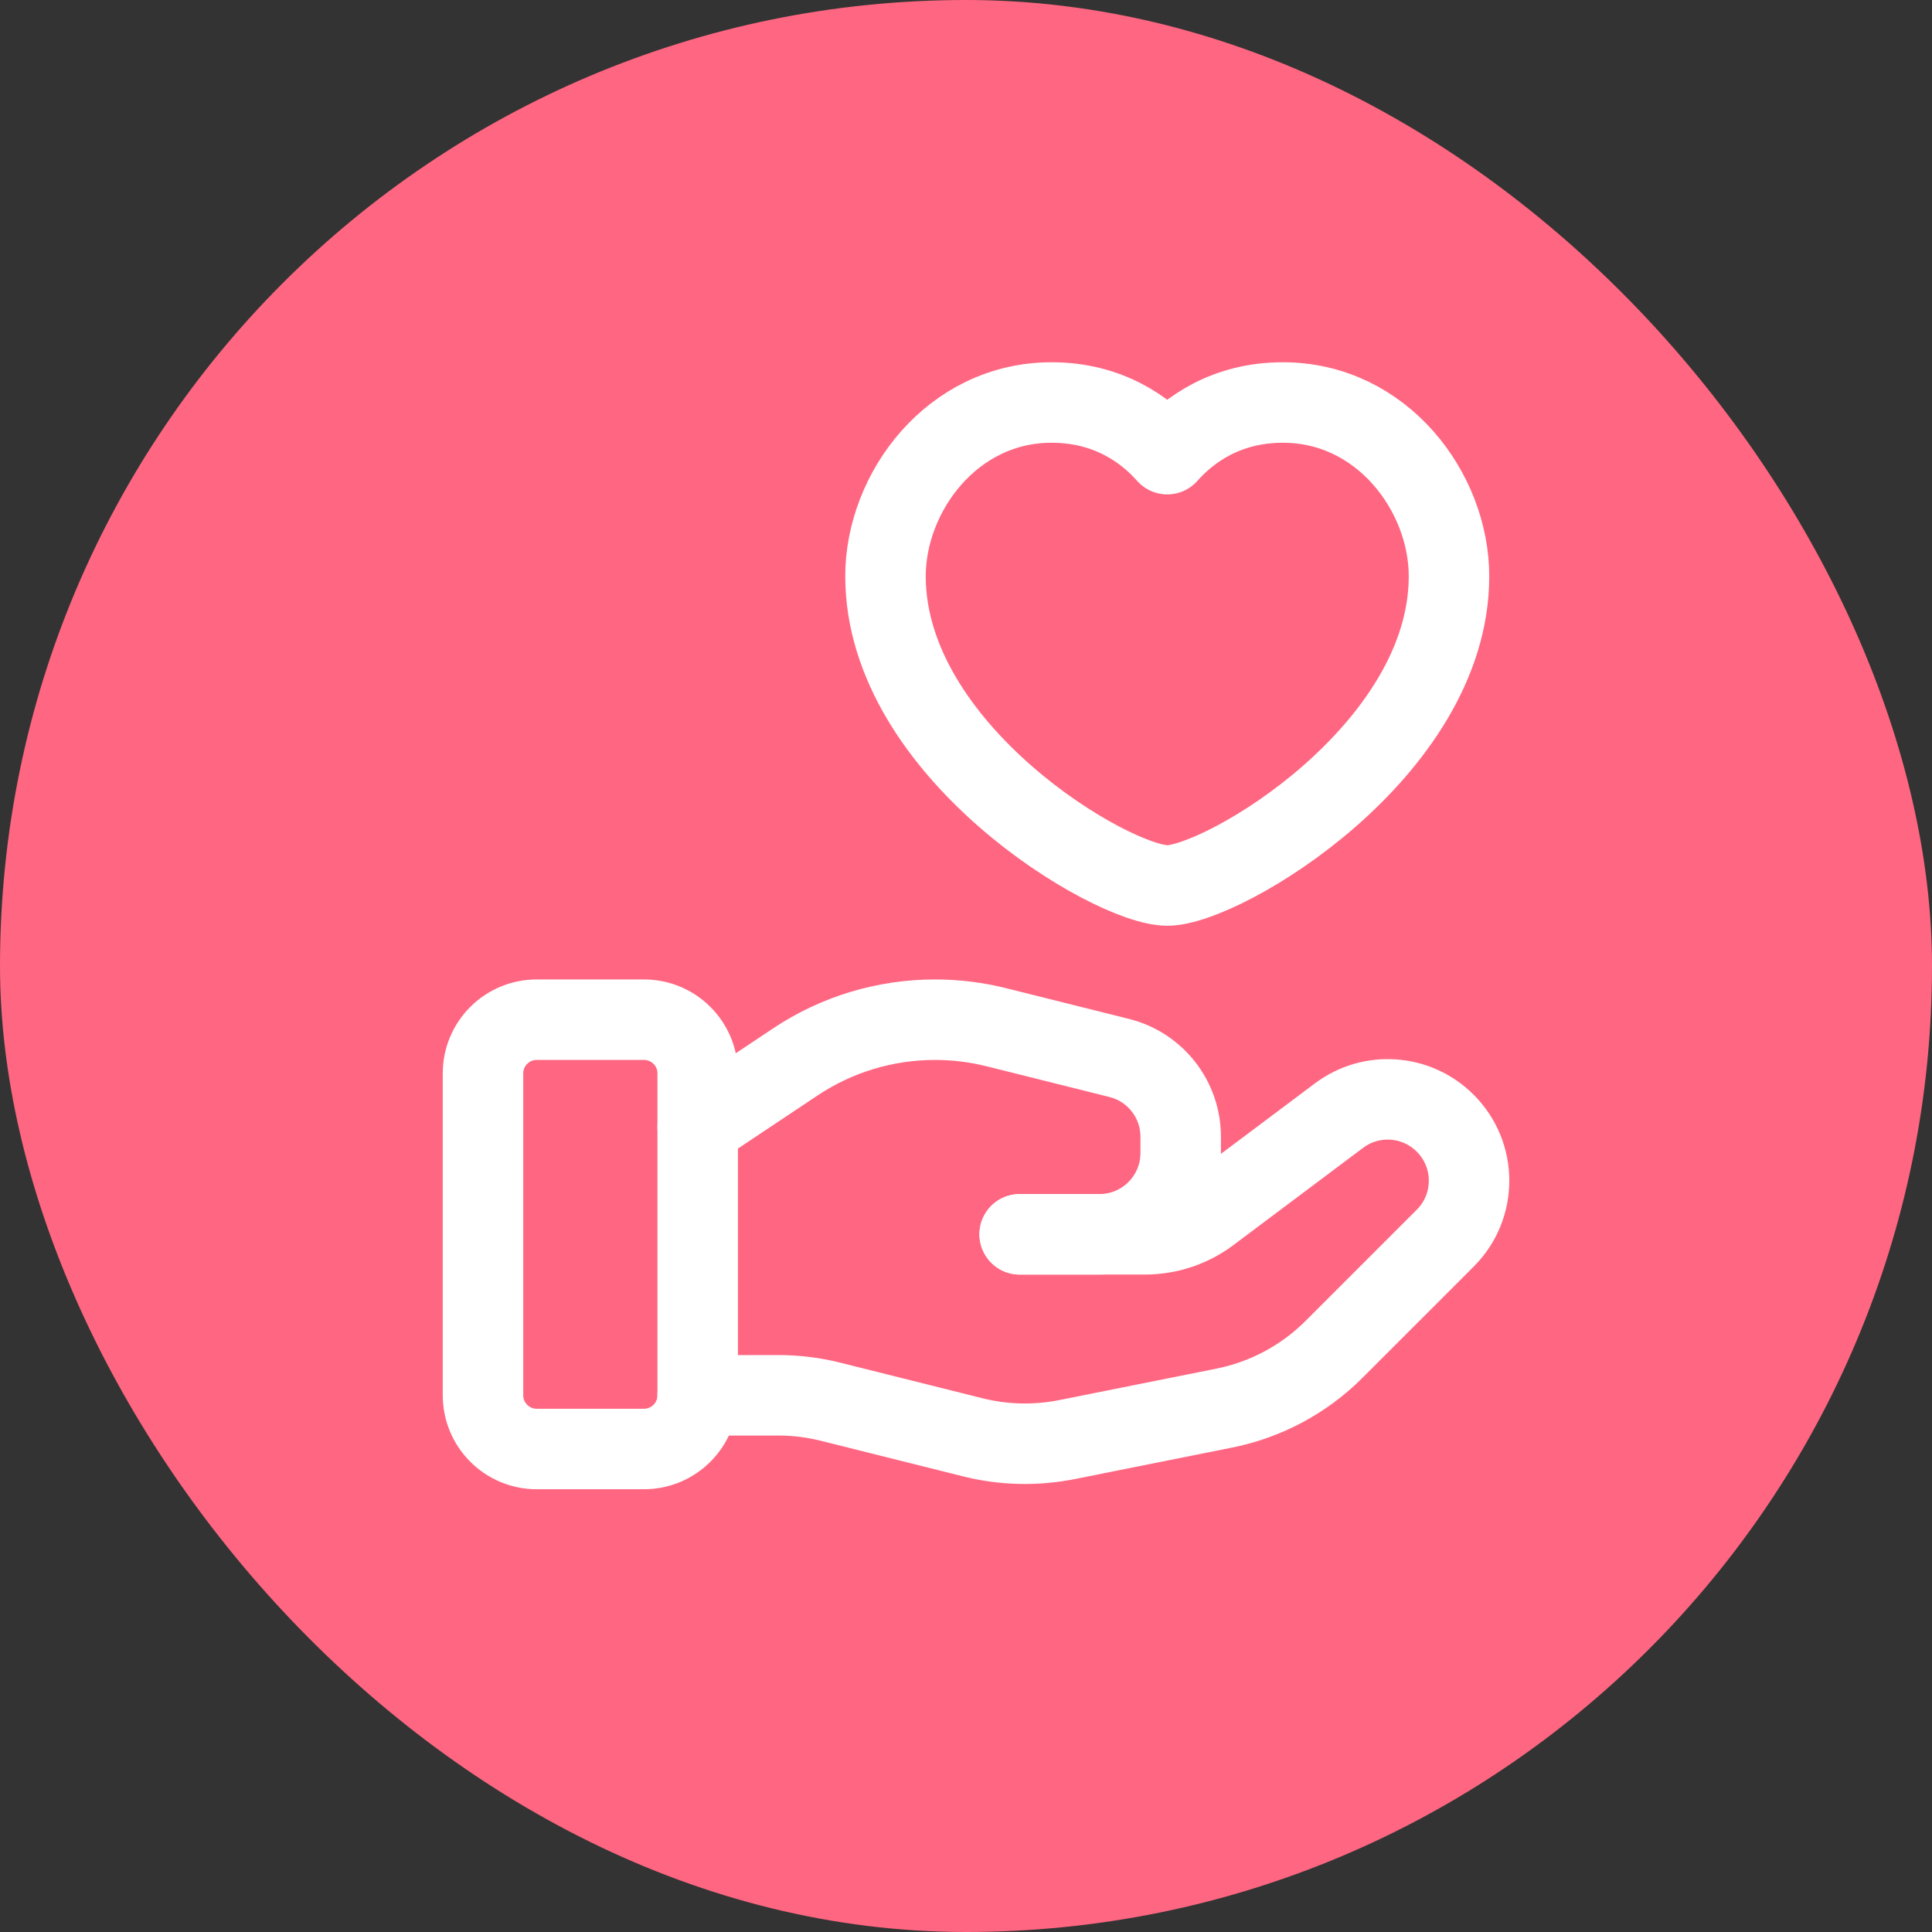 <svg data-token-name="donate_colored" width="24" height="24" viewBox="0 0 24 24" fill="none" xmlns="http://www.w3.org/2000/svg">
<rect x="0" y="0" width="24" height="24" fill="#333333" stroke="none"/>
<rect width="24" height="24" rx="12" fill="#FF6681"/>
<path d="M8 18H6.667C6.299 18 6 17.701 6 17.333V13.333C6 12.965 6.299 12.667 6.667 12.667H8C8.368 12.667 8.667 12.965 8.667 13.333V17.333C8.667 17.701 8.368 18 8 18Z" stroke="white" fill="none" stroke-linecap="round" stroke-linejoin="round"/>
<path d="M12.667 15.333H14.222C14.511 15.333 14.792 15.24 15.022 15.067L16.633 13.859C17.035 13.557 17.598 13.597 17.953 13.953C18.348 14.347 18.348 14.987 17.953 15.381L16.571 16.763C16.199 17.135 15.724 17.389 15.208 17.492L13.255 17.883C12.868 17.96 12.468 17.951 12.085 17.855L10.318 17.413C10.107 17.36 9.89 17.333 9.672 17.333H8.667" stroke="white" fill="none" stroke-linecap="round" stroke-linejoin="round"/>
<path d="M12.667 15.333H13.657C14.215 15.333 14.667 14.881 14.667 14.323V14.121C14.667 13.658 14.352 13.254 13.902 13.142L12.374 12.76C12.126 12.698 11.871 12.667 11.615 12.667C10.997 12.667 10.392 12.849 9.878 13.193L8.667 14" stroke="white" fill="none" stroke-linecap="round" stroke-linejoin="round"/>
<path d="M14.5 5.642C14.768 5.339 15.232 5 15.937 5C17.172 5 18 6.117 18 7.158C18 9.334 15.191 11 14.5 11C13.809 11 11 9.334 11 7.158C11 6.117 11.828 5 13.063 5C13.768 5 14.232 5.339 14.5 5.642Z" stroke="white" fill="none" stroke-linecap="round" stroke-linejoin="round"/>
</svg>
